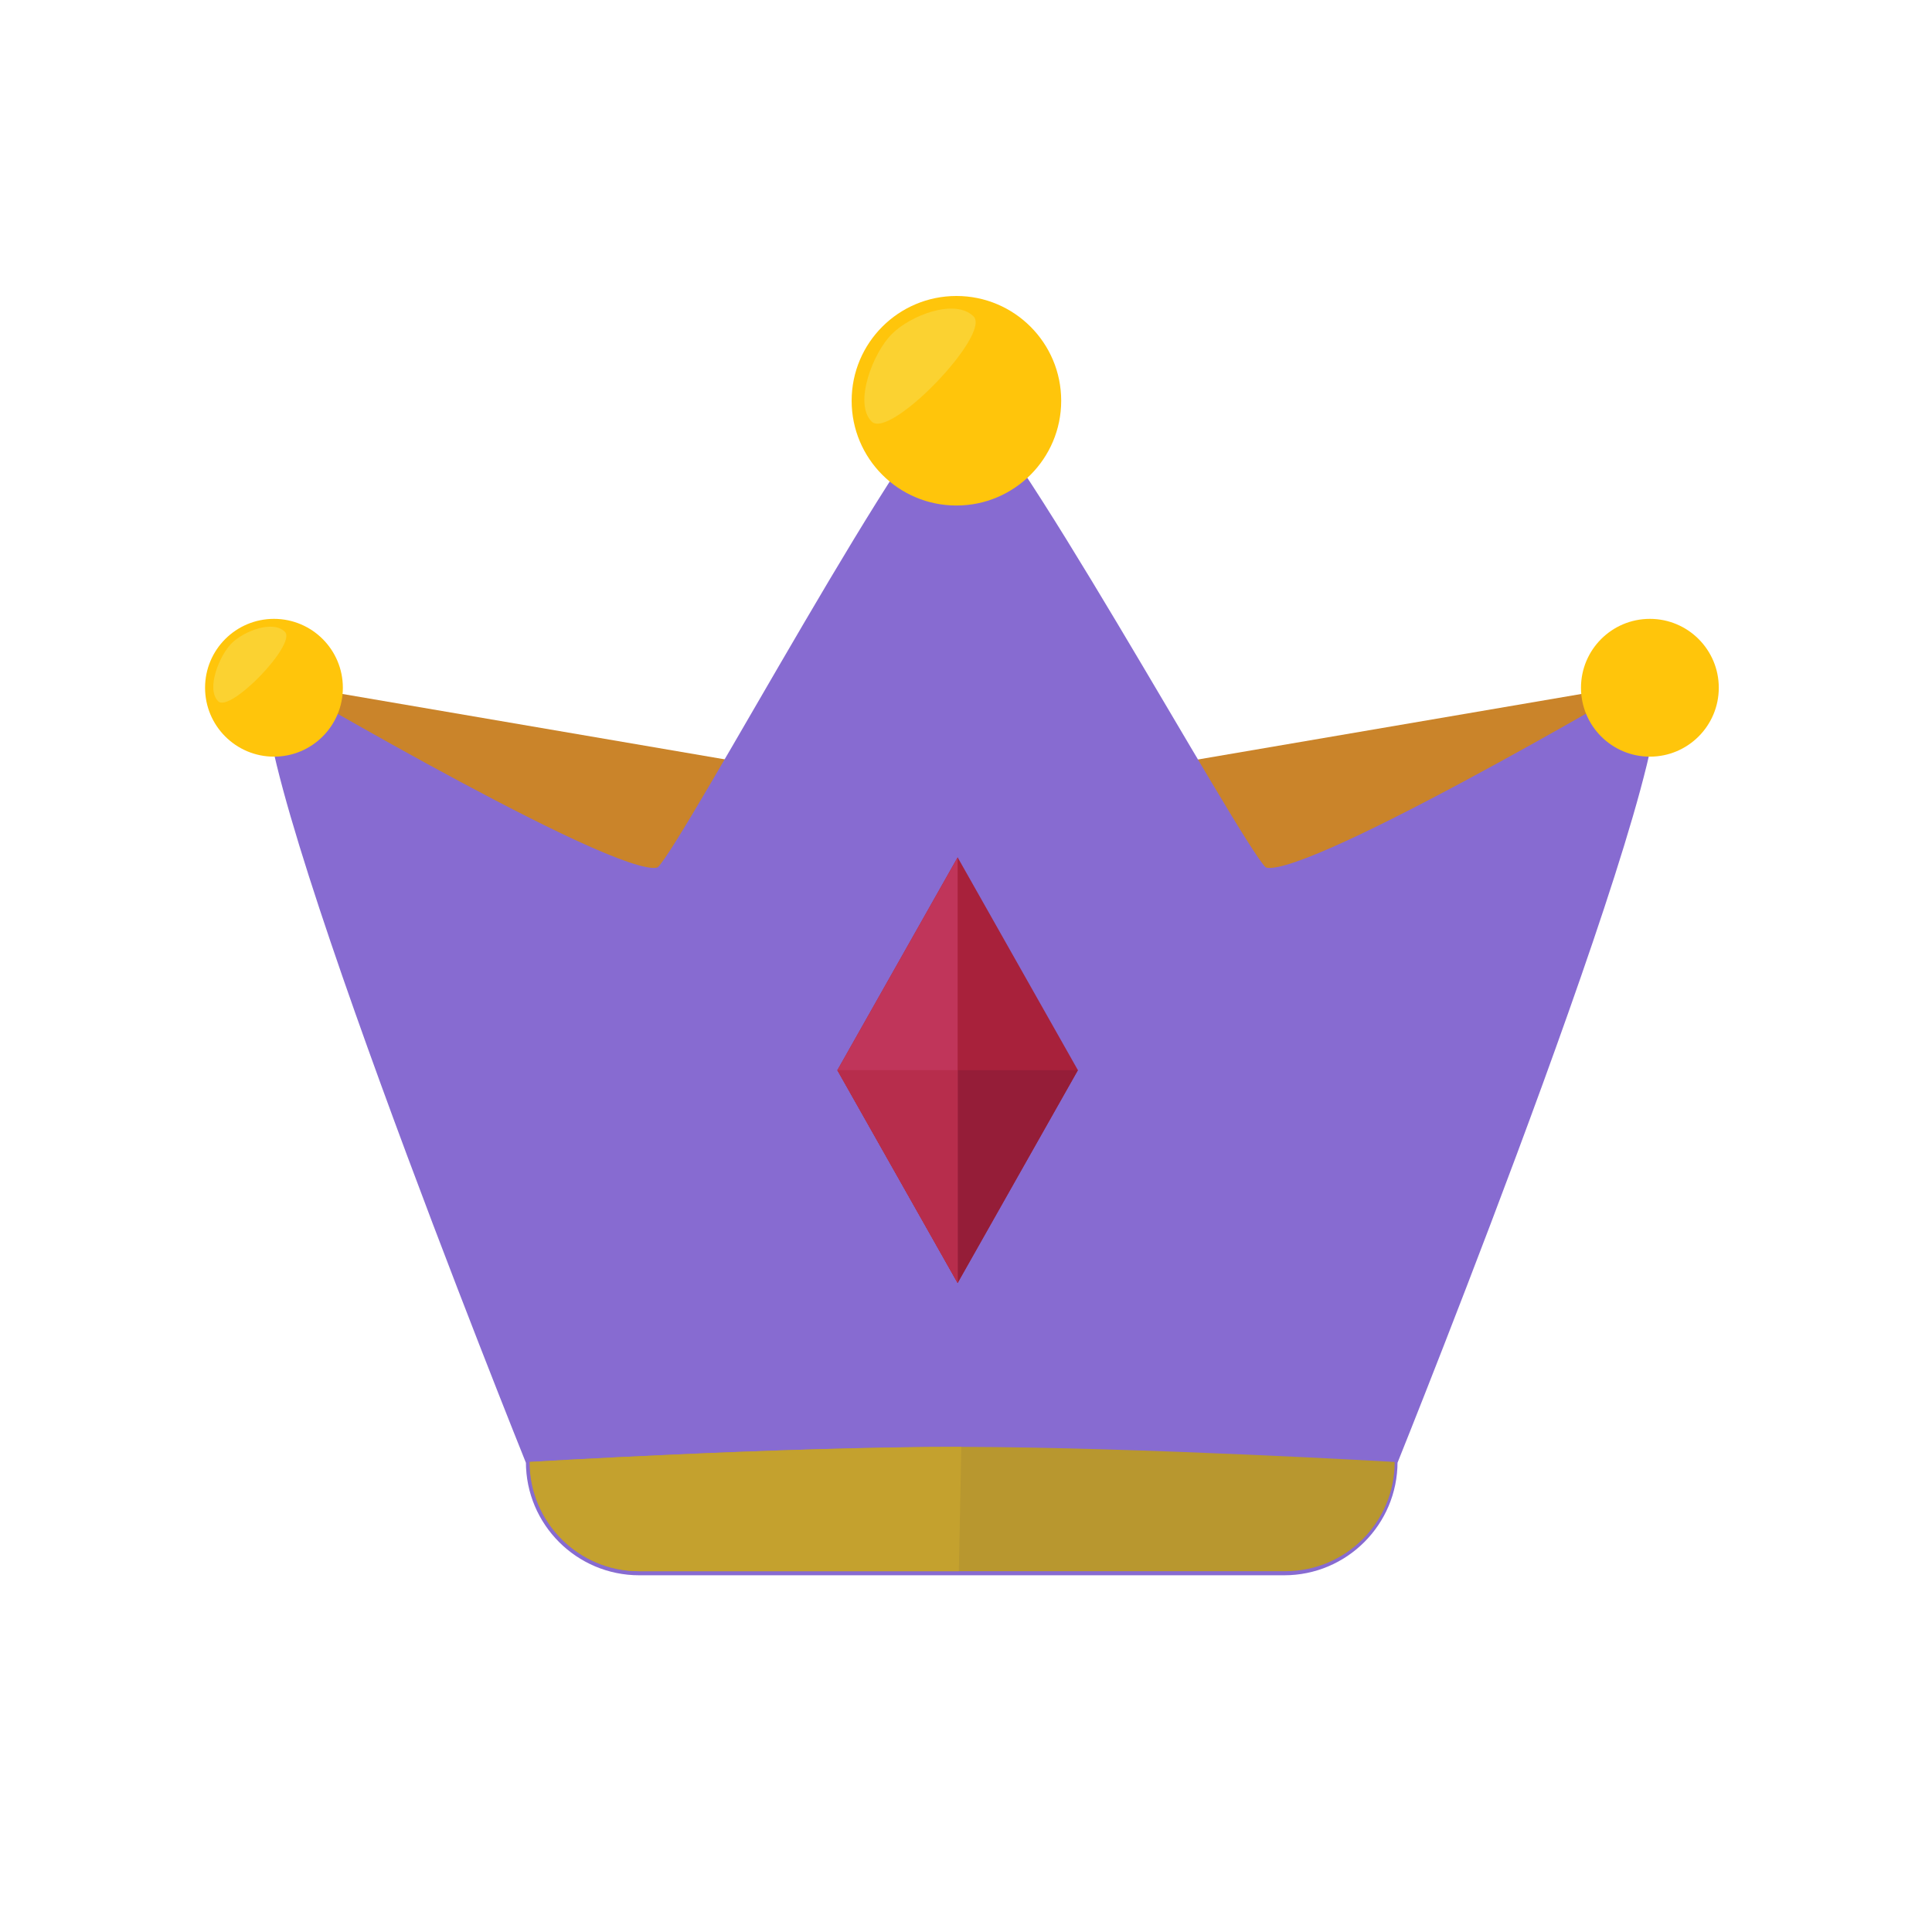 <?xml version="1.0" encoding="utf-8"?>
<!-- Generator: Adobe Illustrator 23.0.0, SVG Export Plug-In . SVG Version: 6.00 Build 0)  -->
<svg version="1.1" id="Layer_1" xmlns="http://www.w3.org/2000/svg" xmlns:xlink="http://www.w3.org/1999/xlink" x="0px" y="0px"
	 viewBox="0 0 473.9 473.9" style="enable-background:new 0 0 473.9 473.9;" xml:space="preserve">
<style type="text/css">
	.st0{fill:#CA842A;}
	.st1{fill:#876BD1;stroke:#876BD1;stroke-width:2;stroke-miterlimit:10;}
	.st2{fill:#FFC50B;}
	.st3{fill:#B8972F;}
	.st4{fill:#C4A12E;}
	.st5{opacity:0.4;}
	.st6{fill:#F6E568;}
	.st7{fill:#A8213B;}
	.st8{fill:#951D38;}
	.st9{fill:#C0355A;}
	.st10{fill:#B72D4C;}
</style>
<g>
	<polygon class="st0" points="193.2,188.9 67.5,167.4 162.1,235.1 	"/>
	<polygon class="st0" points="278.6,188.9 404.4,167.4 309.8,235.1 	"/>
</g>
<path class="st1" d="M404.3,167.4c0,0-88.5,52.1-94.6,46c-6.8-6.8-65.9-115.1-74.4-115.1c-8.5,0-66.4,108.4-73.2,115.1
	c-6.1,6.1-94.6-46-94.6-46C55.6,173.9,130,358.6,130,358.6c0,14.8,12,26.8,26.8,26.8h78.5H315c14.8,0,26.8-12,26.8-26.8
	C341.8,358.6,416.2,173.9,404.3,167.4z"/>
<circle class="st2" cx="234.6" cy="98.3" r="25.7"/>
<path class="st3" d="M342.1,358.6c0,14.8-12,26.8-26.8,26.8H156.8c-14.8,0-26.8-12-26.8-26.8c0,0,61.7-3.7,105.9-3.7
	C280.1,355,342.1,358.6,342.1,358.6z"/>
<path class="st4" d="M235.2,385.4h-78.5c-14.8,0-26.8-12-26.8-26.8c0,0,61.7-3.7,105.9-3.7L235.2,385.4z"/>
<g class="st5">
	<path class="st6" d="M213.8,103.4c-4.5-4.5,0.4-17,5-21.5c4.5-4.5,15.4-8.8,20-4.3C243.2,82,218.3,107.9,213.8,103.4z"/>
</g>
<g>
	<circle class="st2" cx="404.7" cy="168.7" r="16.9"/>
	<path class="st2" d="M391.1,172c-3-3,0.3-11.2,3.3-14.2c3-3,10.2-5.8,13.1-2.8C410.4,158,394,175,391.1,172z"/>
	<circle class="st2" cx="67.2" cy="168.7" r="16.9"/>
</g>
<g class="st5">
	<path class="st6" d="M53.5,172c-3-3,0.3-11.2,3.3-14.2c3-3,10.2-5.8,13.1-2.8C72.8,158,56.4,175,53.5,172z"/>
</g>
<polygon class="st7" points="234.9,210.3 205.4,262.5 234.9,314.7 264.4,262.5 "/>
<polygon class="st8" points="205.4,262.5 234.9,314.7 264.4,262.5 "/>
<polygon class="st9" points="234.9,210.3 205.4,262.5 234.9,314.7 "/>
<polygon class="st10" points="234.9,262.5 205.4,262.5 234.9,314.7 "/>
</svg>
